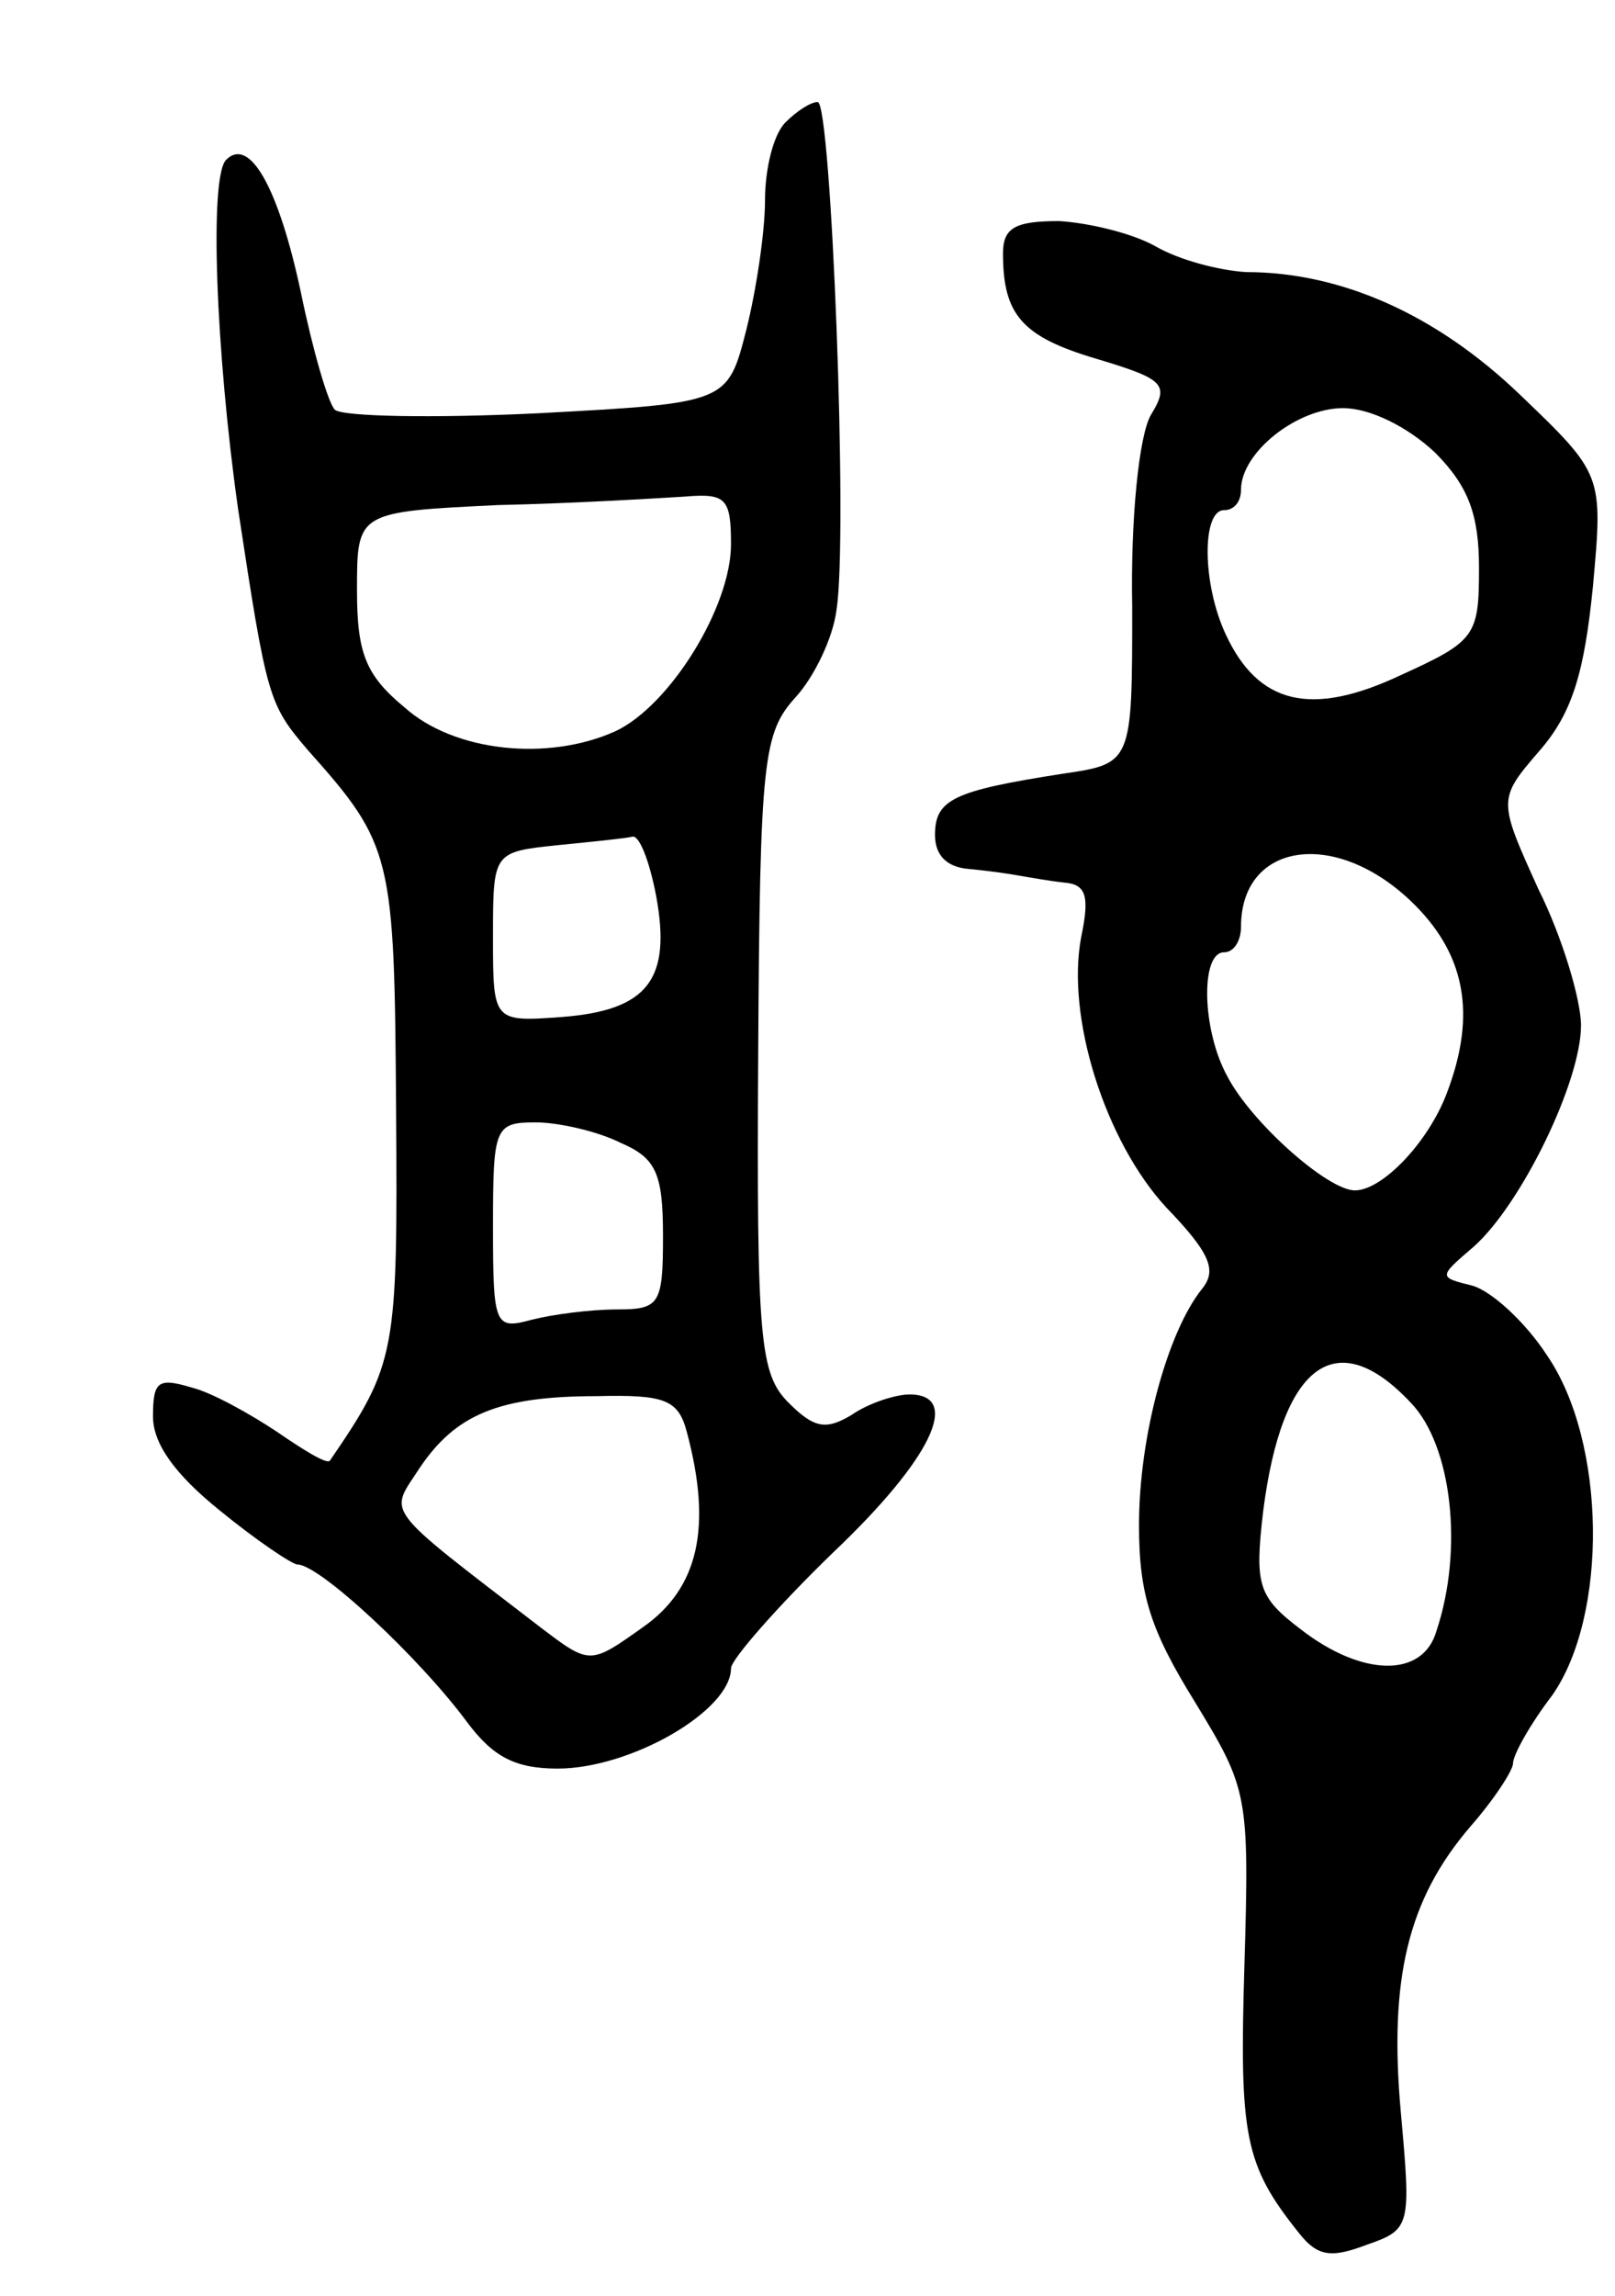 <svg version="1.0" xmlns="http://www.w3.org/2000/svg"
 width="95pt" height="135pt" viewBox="0 0 95 135"
 preserveAspectRatio="xMidYMid meet">
<g transform="translate(0,135) scale(0.1,-0.1)"
fill="#000000" stroke="none">
<path d="M462 1278 c-7 -7 -12 -27 -12 -46 0 -18 -5 -52 -11 -76 -11 -43 -11
-43 -122 -49 -62 -3 -115 -2 -120 2 -4 4 -13 35 -20 69 -13 61 -30 92 -44 78
-10 -10 -6 -113 7 -205 17 -112 18 -115 41 -142 50 -56 51 -62 52 -212 1 -143
0 -149 -39 -206 -2 -2 -15 6 -31 17 -15 10 -38 23 -50 26 -20 6 -23 4 -23 -17
0 -16 13 -34 39 -55 22 -18 43 -32 46 -32 13 0 72 -55 100 -93 15 -20 28 -27
53 -27 43 0 102 34 102 59 0 5 27 36 60 68 58 55 76 93 45 93 -8 0 -24 -5 -34
-12 -15 -9 -22 -8 -37 7 -17 17 -19 36 -18 206 1 173 3 188 22 209 11 12 22
35 24 51 7 42 -3 299 -11 299 -4 0 -12 -5 -19 -12z m-32 -248 c0 -37 -36 -95
-68 -110 -40 -18 -95 -12 -124 14 -23 19 -28 32 -28 69 0 46 0 46 83 50 45 1
94 4 110 5 24 2 27 -1 27 -28z m-44 -207 c9 -49 -5 -67 -55 -71 -41 -3 -41 -3
-41 47 0 50 0 50 38 54 20 2 40 4 44 5 4 1 10 -14 14 -35z m-21 -145 c21 -9
25 -18 25 -55 0 -40 -2 -43 -27 -43 -16 0 -38 -3 -50 -6 -22 -6 -23 -4 -23 55
0 58 1 61 25 61 13 0 36 -5 50 -12z m39 -170 c15 -56 7 -92 -26 -115 -31 -22
-31 -22 -60 0 -95 73 -89 66 -71 94 21 31 46 42 104 42 40 1 48 -2 53 -21z"/>
<path d="M590 1201 c0 -36 11 -49 55 -62 40 -12 43 -15 32 -33 -7 -12 -12 -61
-11 -113 0 -92 0 -92 -41 -98 -64 -10 -75 -15 -75 -36 0 -12 7 -19 20 -20 11
-1 25 -3 30 -4 6 -1 17 -3 26 -4 13 -1 15 -8 10 -32 -9 -47 14 -120 50 -159
26 -27 30 -37 21 -48 -20 -25 -37 -86 -37 -139 0 -41 7 -62 33 -104 31 -51 32
-54 29 -155 -3 -100 0 -117 32 -157 11 -14 19 -15 40 -7 26 9 26 11 20 78 -7
78 4 125 41 168 14 16 25 33 25 37 0 5 10 23 23 40 33 47 32 149 -3 200 -13
20 -33 38 -44 41 -20 5 -20 5 1 23 28 25 63 97 63 130 0 15 -11 52 -25 80 -24
53 -24 53 1 82 19 22 26 46 31 96 6 66 6 66 -43 113 -49 47 -105 72 -161 72
-16 1 -39 7 -53 15 -14 8 -40 14 -57 15 -26 0 -33 -4 -33 -19z m254 -117 c20
-20 26 -37 26 -68 0 -40 -2 -43 -46 -63 -53 -25 -84 -17 -103 24 -14 30 -14
73 -1 73 6 0 10 5 10 12 0 22 33 48 60 48 16 0 38 -11 54 -26z m-15 -263 c33
-31 40 -67 22 -114 -11 -29 -38 -57 -54 -57 -16 0 -61 40 -75 67 -15 27 -16
73 -2 73 6 0 10 7 10 15 0 49 54 58 99 16z m1 -296 c24 -25 31 -86 15 -134 -8
-28 -44 -27 -80 1 -25 19 -27 26 -22 69 11 87 43 111 87 64z"/>
</g>
</svg>
